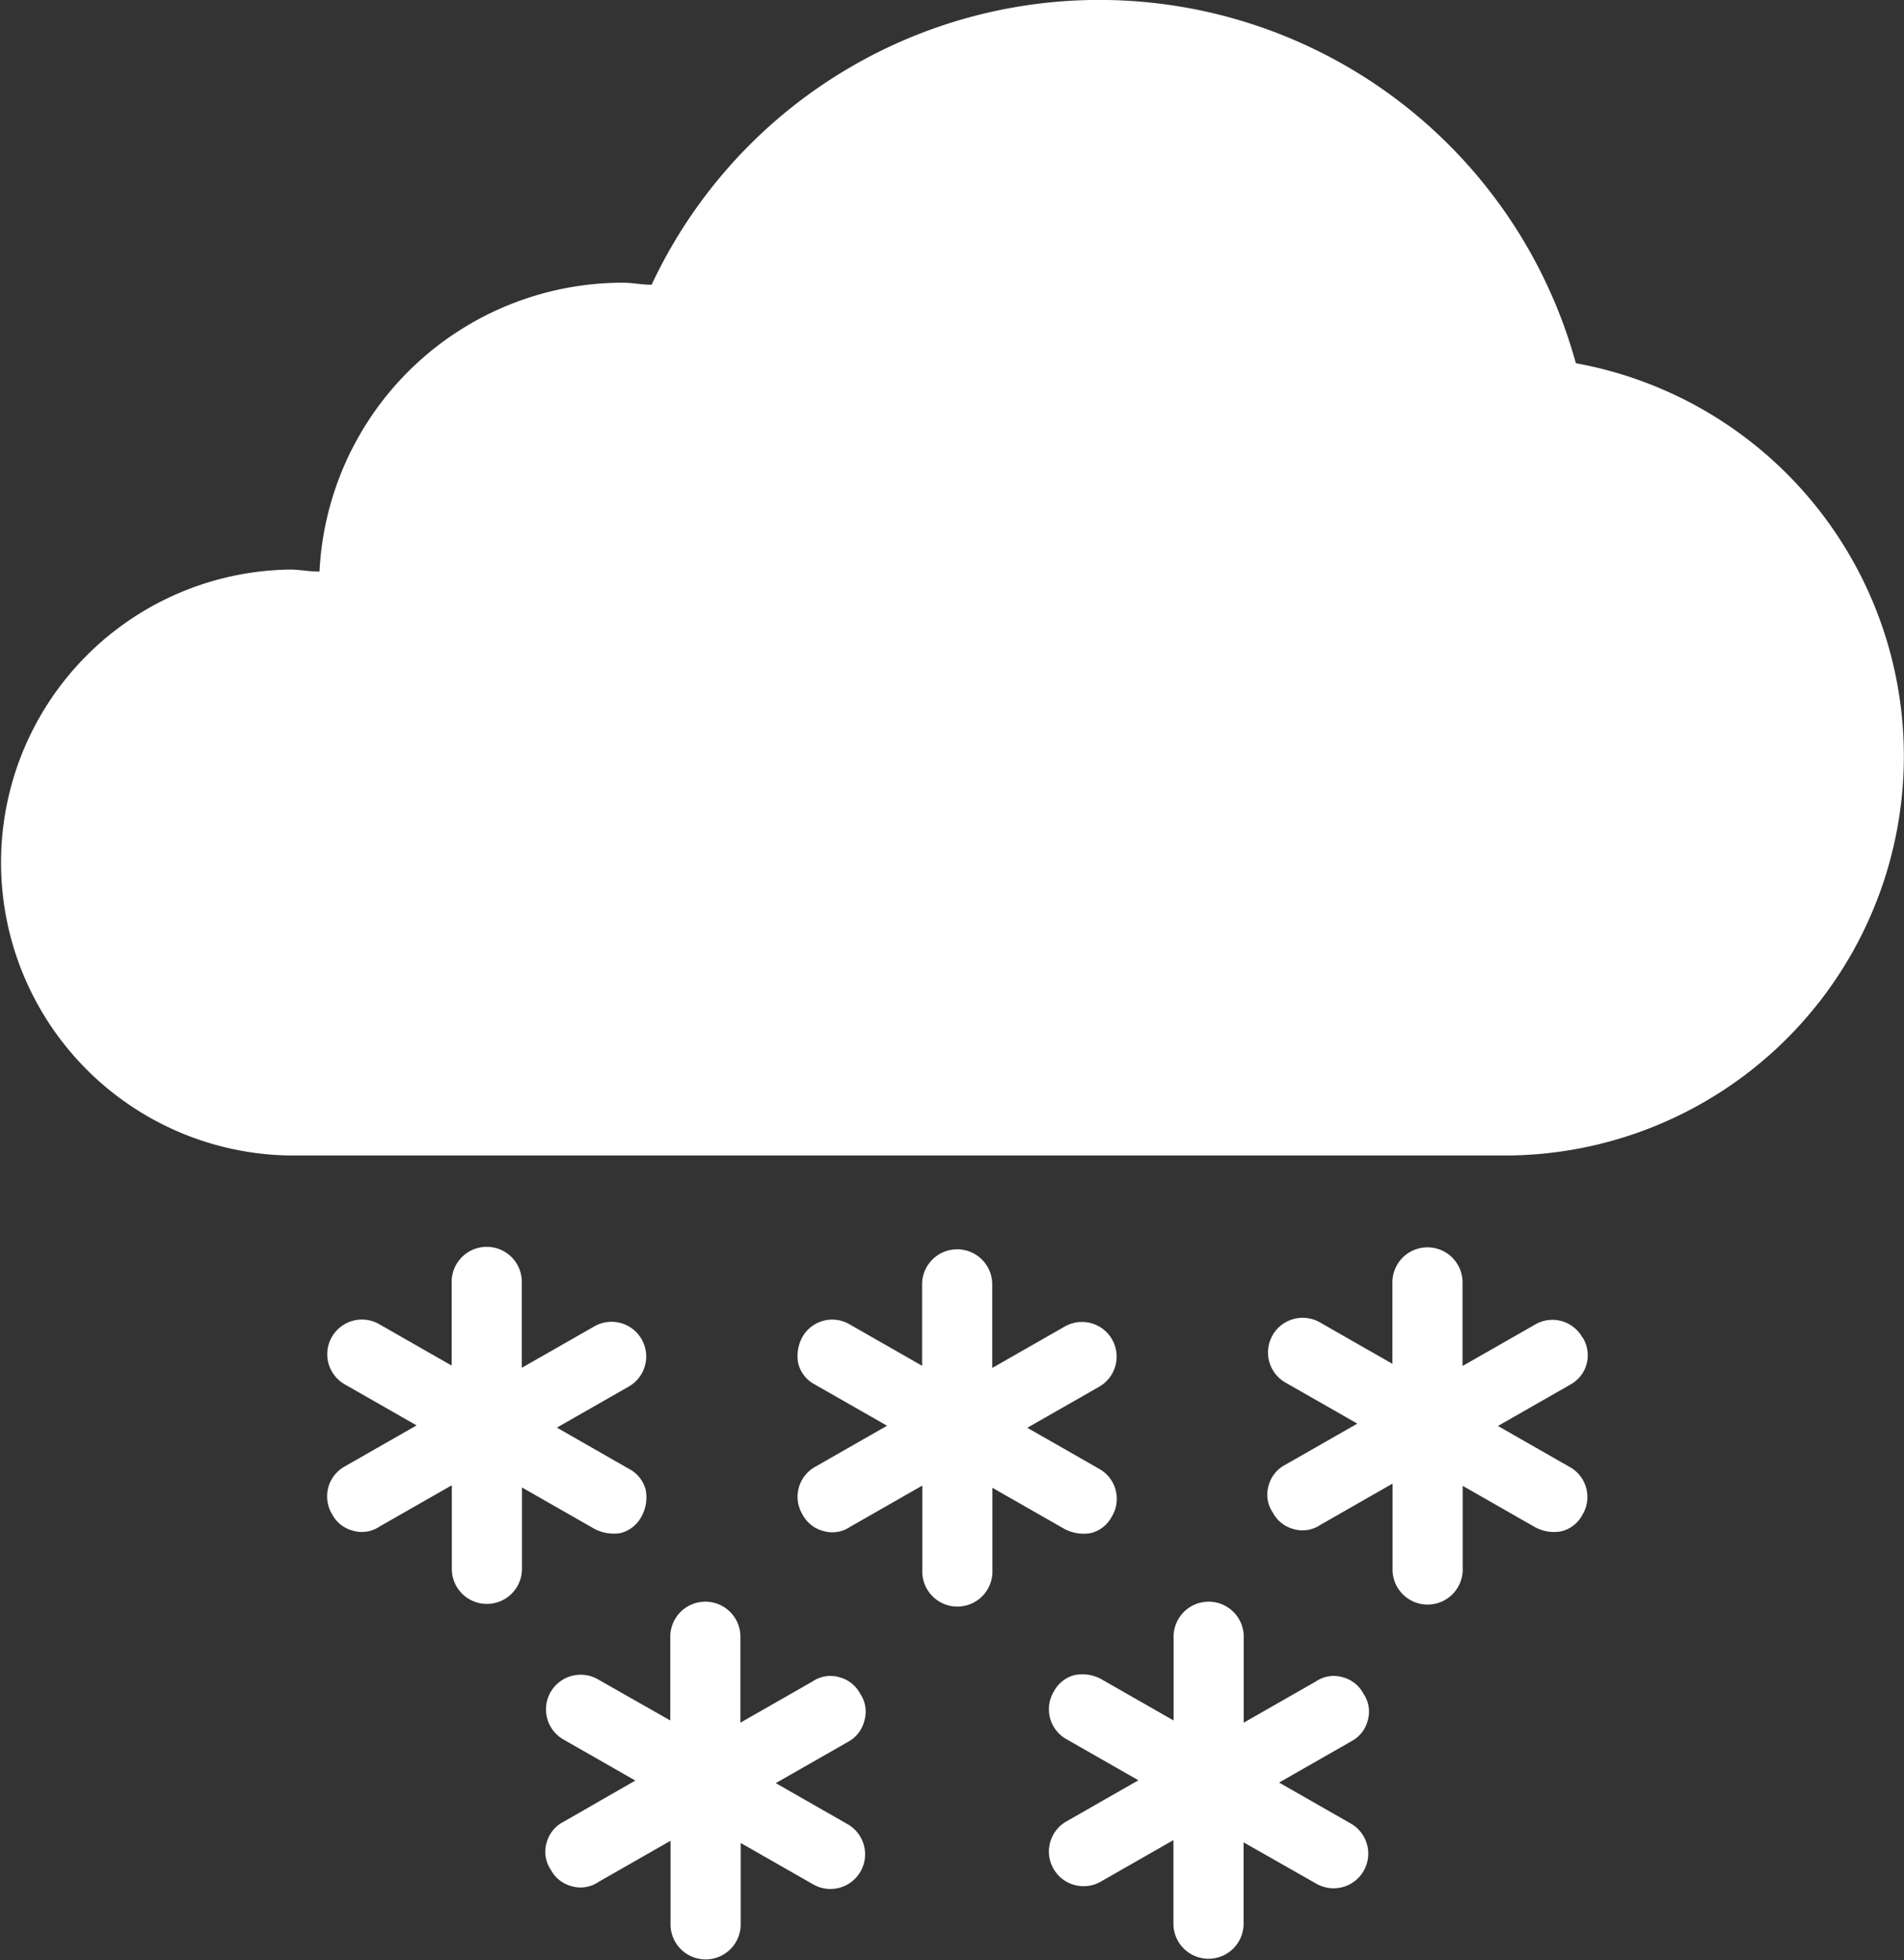 <svg xmlns="http://www.w3.org/2000/svg" width="49.443" height="50.889" viewBox="0 0 49.443 50.889">
  <rect x="0" y="0" width="49.443" height="50.889" fill="#333333" stroke="none"/>
  <g id="Group_8567" data-name="Group 8567" transform="translate(1196.252 -4446)">
    <path id="Path_22322" data-name="Path 22322" d="M132.2,23.429a12.835,12.835,0,0,0-24-2.035c-.268,0-.482-.053-.75-.053a7.887,7.887,0,0,0-7.874,7.5c-.268,0-.536-.053-.75-.053a7.607,7.607,0,0,0,0,15.213h31.551a10.368,10.368,0,0,0,1.821-20.57Z" transform="translate(-1287.531 4431.999)" fill="#fff"/>
    <path id="Path_22323" data-name="Path 22323" d="M443.518,354.6a.89.89,0,0,0-1.232-.321l-1.875,1.071v-2.2a.911.911,0,0,0-1.821,0v2.143l-1.875-1.071a.9.9,0,0,0-.911,1.553l1.875,1.071-1.875,1.071a.851.851,0,0,0-.428.536.822.822,0,0,0,.107.7.851.851,0,0,0,.536.429.822.822,0,0,0,.7-.107l1.875-1.072v2.2a.911.911,0,1,0,1.821,0v-2.142l1.875,1.071a1.022,1.022,0,0,0,.7.107.85.85,0,0,0,.536-.429.89.89,0,0,0-.321-1.232l-1.875-1.071,1.875-1.071a.867.867,0,0,0,.321-1.232Z" transform="translate(-1598.684 4126.115)" fill="#fff"/>
    <path id="Path_22324" data-name="Path 22324" d="M315.381,360.195a.85.85,0,0,0,.536-.429.89.89,0,0,0-.321-1.232l-1.875-1.071,1.875-1.071a.9.9,0,0,0-.911-1.553l-1.875,1.071v-2.2a.911.911,0,0,0-1.821,0v2.143l-1.875-1.071a.89.89,0,0,0-1.232.321,1.022,1.022,0,0,0-.107.7.852.852,0,0,0,.429.536l1.875,1.071-1.875,1.071a.89.89,0,0,0-.321,1.232.852.852,0,0,0,.536.429.823.823,0,0,0,.7-.107l1.875-1.071v2.2a.911.911,0,1,0,1.821,0v-2.143l1.875,1.071A1.069,1.069,0,0,0,315.381,360.195Z" transform="translate(-1483.296 4125.606)" fill="#fff"/>
    <path id="Path_22325" data-name="Path 22325" d="M384.335,452.172a.821.821,0,0,0-.107-.7.851.851,0,0,0-.536-.429.821.821,0,0,0-.7.107l-1.875,1.071v-2.2a.911.911,0,1,0-1.821,0v2.143l-1.875-1.071a1.022,1.022,0,0,0-.7-.107.851.851,0,0,0-.536.428.89.89,0,0,0,.322,1.232l1.875,1.071-1.875,1.071a.9.9,0,1,0,.91,1.553l1.875-1.071v2.2a.911.911,0,0,0,1.821,0v-2.142L383,456.4a.9.9,0,0,0,.91-1.553l-1.875-1.071,1.875-1.071A.847.847,0,0,0,384.335,452.172Z" transform="translate(-1545.072 4038.504)" fill="#fff"/>
    <path id="Path_22326" data-name="Path 22326" d="M247.621,452.172a.821.821,0,0,0-.107-.7.851.851,0,0,0-.536-.429.821.821,0,0,0-.7.107l-1.875,1.071v-2.2a.911.911,0,1,0-1.821,0v2.143L240.71,451.1a.9.9,0,0,0-.911,1.553l1.875,1.071L239.8,454.8a.851.851,0,0,0-.429.536.821.821,0,0,0,.107.7.852.852,0,0,0,.536.429.821.821,0,0,0,.7-.107l1.875-1.071v2.2a.911.911,0,0,0,1.821,0v-2.143l1.875,1.071a.9.9,0,1,0,.911-1.553l-1.875-1.071,1.875-1.071A.853.853,0,0,0,247.621,452.172Z" transform="translate(-1421.428 4038.504)" fill="#fff"/>
    <path id="Path_22327" data-name="Path 22327" d="M187.7,360.191a.851.851,0,0,0,.536-.428,1.022,1.022,0,0,0,.107-.7.851.851,0,0,0-.429-.536l-1.875-1.072,1.875-1.071a.9.9,0,1,0-.911-1.553l-1.875,1.071v-2.2a.911.911,0,1,0-1.821,0v2.142l-1.875-1.071a.9.9,0,1,0-.911,1.553l1.875,1.071-1.875,1.071a.89.89,0,0,0-.321,1.232.851.851,0,0,0,.536.429.821.821,0,0,0,.7-.107l1.875-1.071v2.2a.911.911,0,0,0,1.821,0v-2.143l1.875,1.071A1.065,1.065,0,0,0,187.7,360.191Z" transform="translate(-1367.83 4125.61)" fill="#fff"/>
  </g>
</svg>
